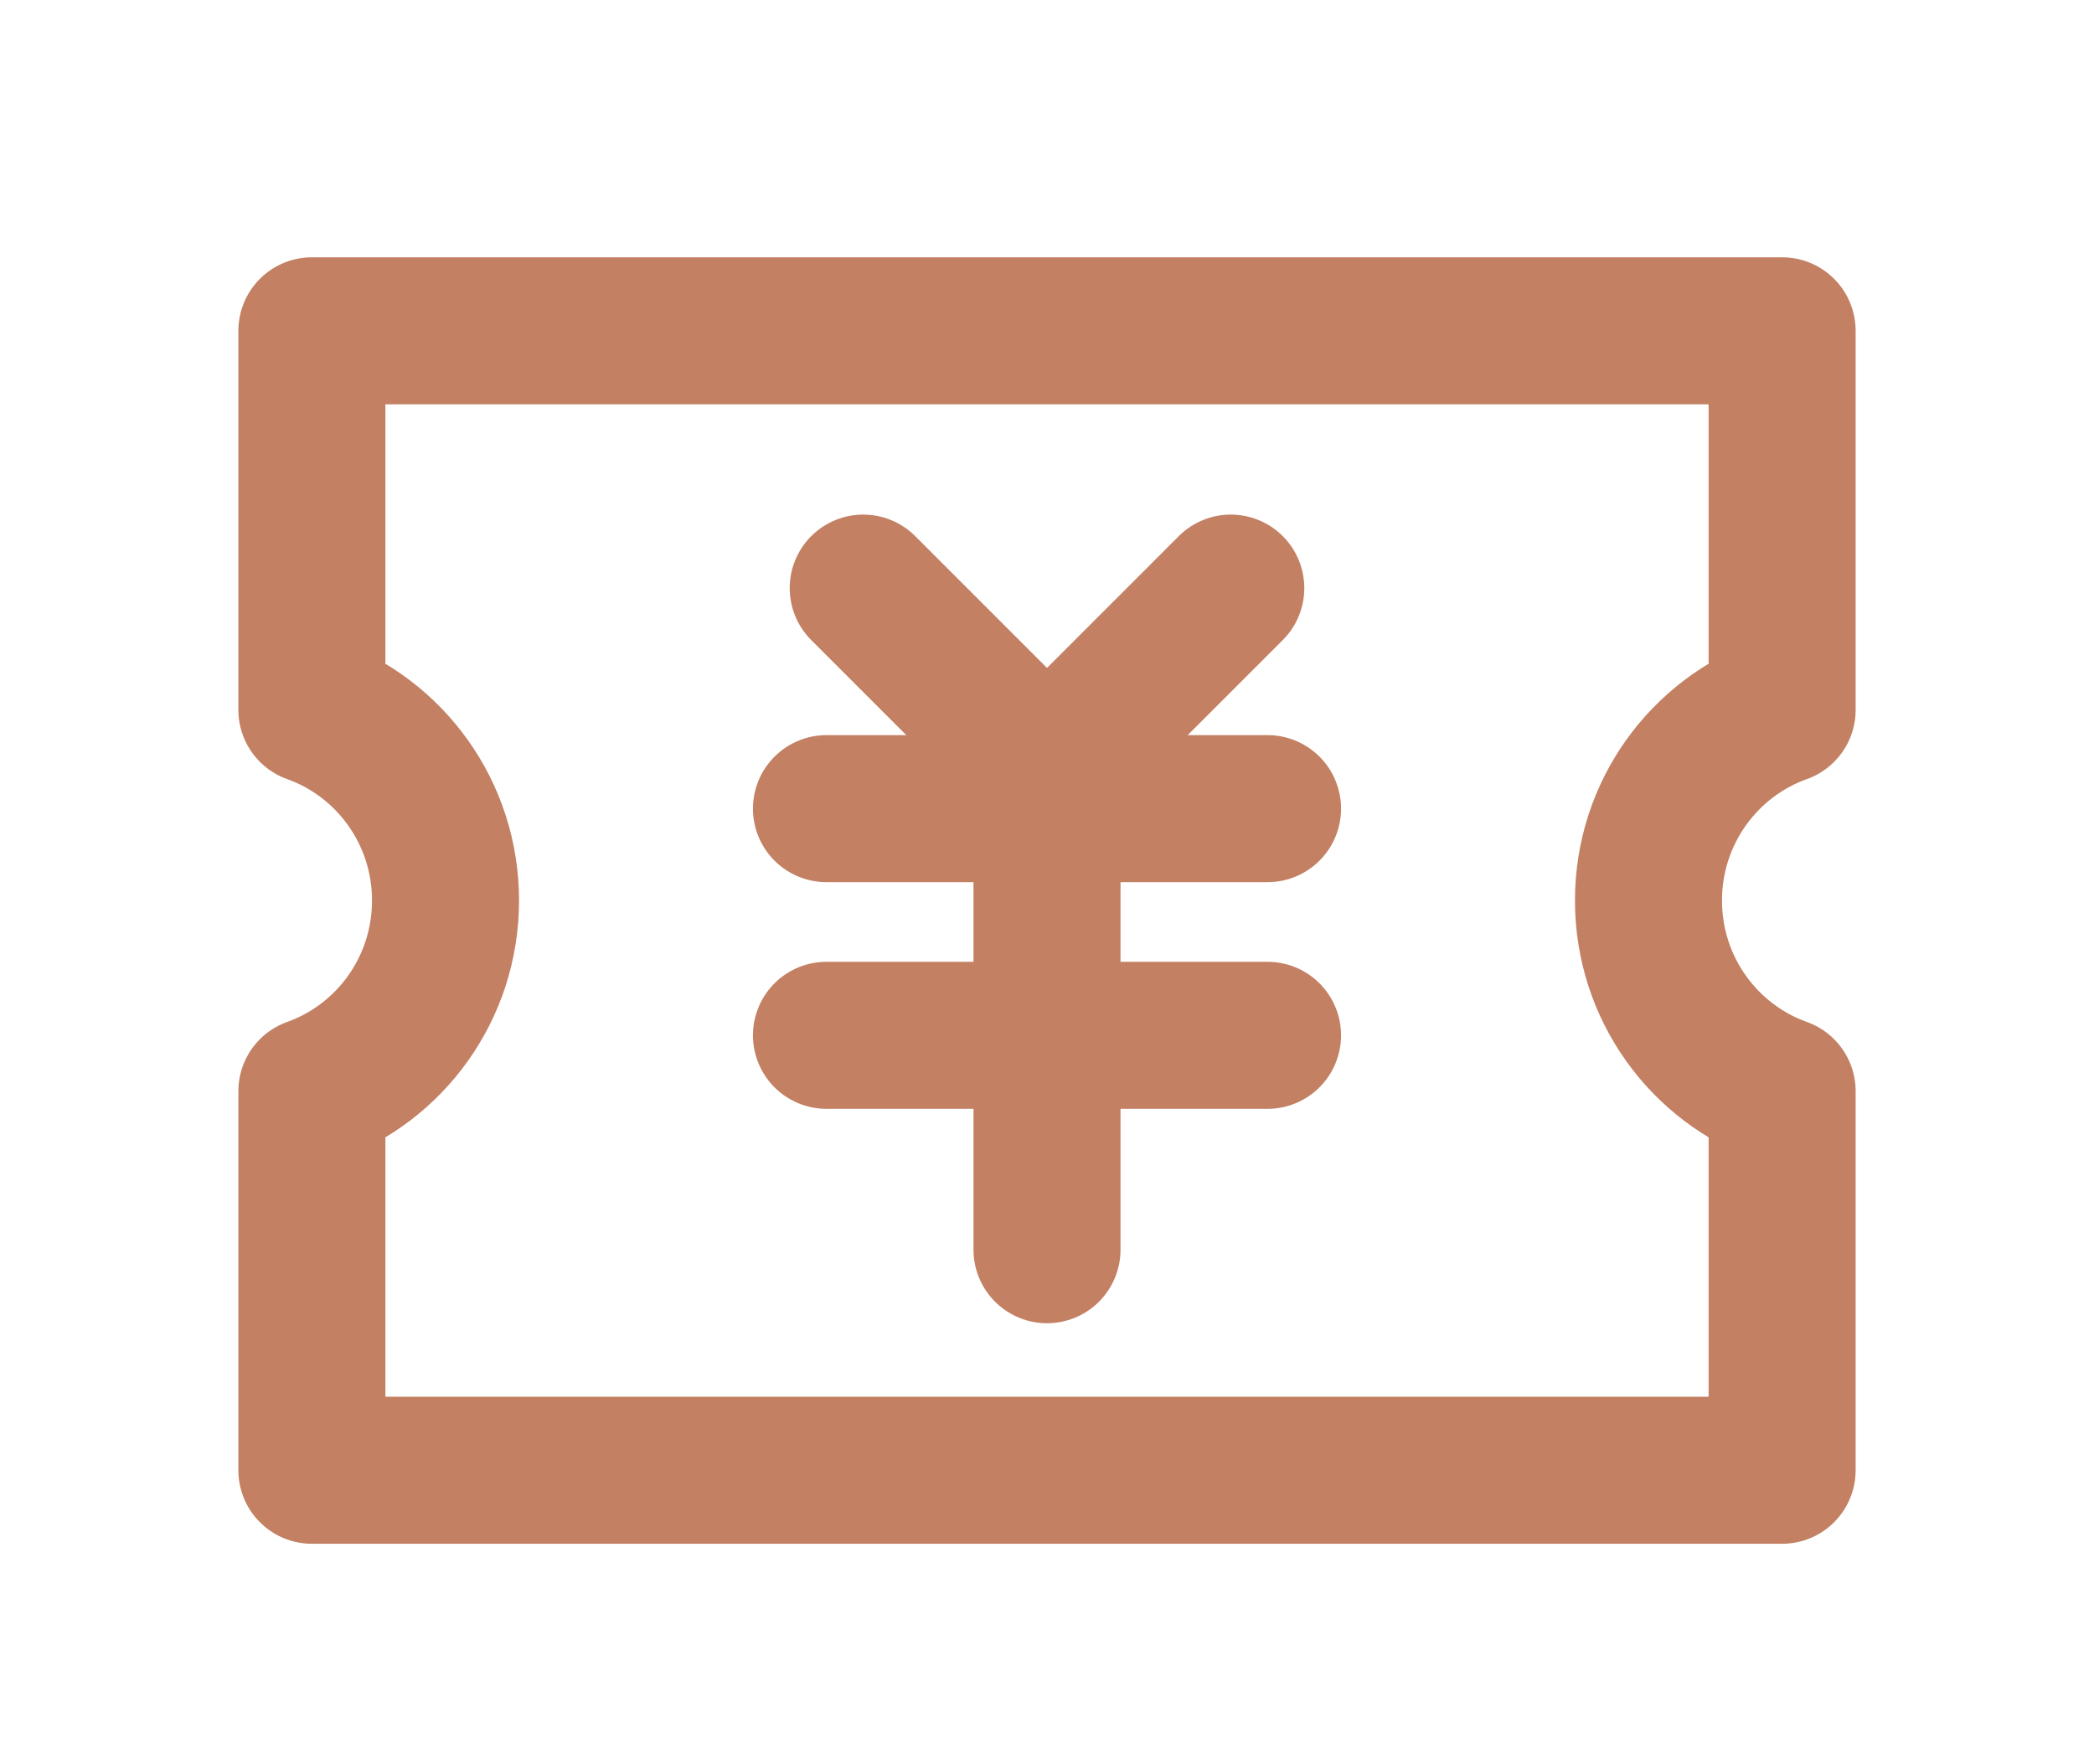 <svg xmlns="http://www.w3.org/2000/svg" xmlns:xlink="http://www.w3.org/1999/xlink" viewBox="0 0 48 48" width="43.06" height="36.28" style="" filter="none">
    
    <g>
    <path d="M4 19.313V9H44V19.313C41.882 20.068 40.364 22.105 40.364 24.5C40.364 26.895 41.882 28.932 44 29.687V40H4V29.687C6.119 28.932 7.636 26.895 7.636 24.5C7.636 22.105 6.119 20.068 4 19.313Z" fill="none" stroke="rgba(195,128,99,1)" stroke-width="4" stroke-linejoin="round"></path><path d="M19 16L24 21L29 16" stroke="rgba(195,128,99,1)" stroke-width="4" stroke-linecap="round" stroke-linejoin="round" fill="none"></path><path d="M18 22H30" stroke="rgba(195,128,99,1)" stroke-width="4" stroke-linecap="round" stroke-linejoin="round" fill="none"></path><path d="M18 28.167H30" stroke="rgba(195,128,99,1)" stroke-width="4" stroke-linecap="round" stroke-linejoin="round" fill="none"></path><path d="M24 22V34" stroke="rgba(195,128,99,1)" stroke-width="4" stroke-linecap="round" stroke-linejoin="round" fill="none"></path>
    </g>
  </svg>